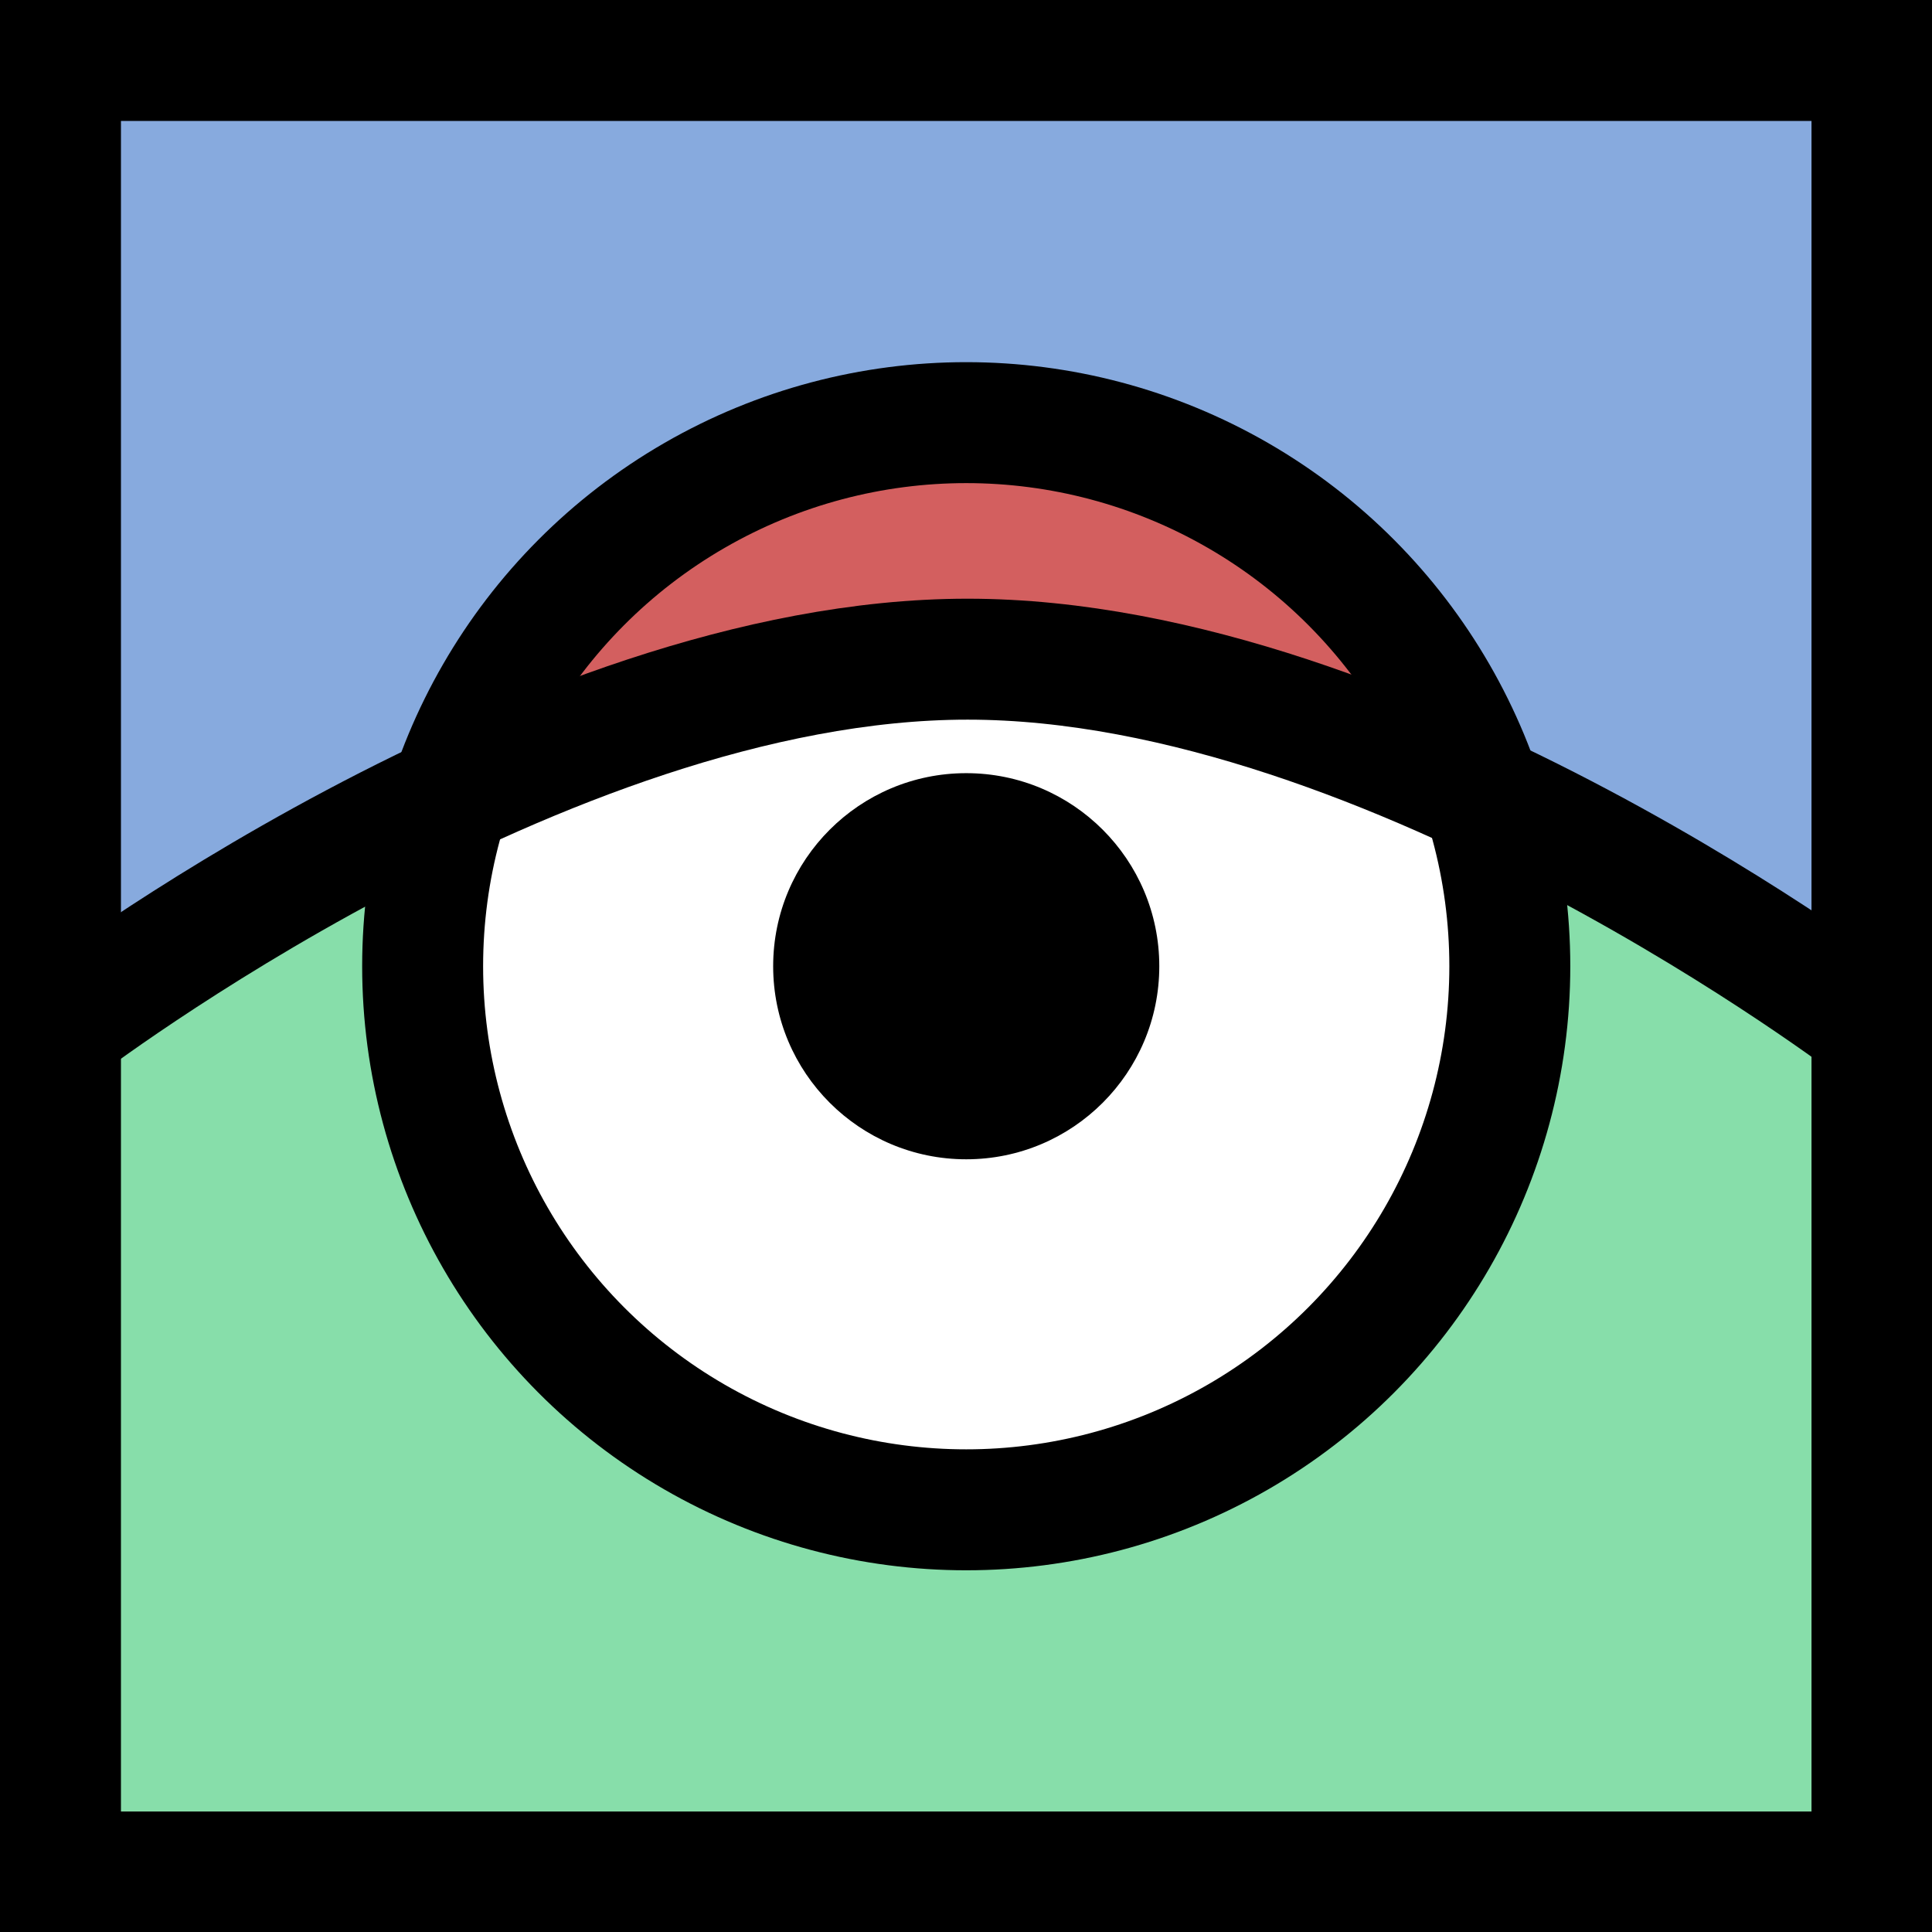 <?xml version="1.0" encoding="UTF-8" standalone="no"?>
<svg xmlns:rdf="http://www.w3.org/1999/02/22-rdf-syntax-ns#" xmlns="http://www.w3.org/2000/svg" height="16" width="16" version="1.1" xmlns:cc="http://creativecommons.org/ns#" xmlns:dc="http://purl.org/dc/elements/1.1/" viewBox="0 0 4.233 4.233">
 <rect style="color:#000000;paint-order:normal" height="4.233" width="4.233" y="0" x="0" fill="#fff"/>
 <path style="color:#000000;paint-order:normal" d="m0.132 2.282s0.922-0.826 1.984-0.827 1.984 0.827 1.984 0.827v1.819h-3.969z" fill="#87deaa"/>
 <path style="color:#000000;paint-order:normal" d="m0.132 0.132h3.969v2.117s-0.994-0.794-1.984-0.794c-0.99 0-1.984 0.794-1.984 0.794z" fill="#87aade"/>
 <path style="color:#000000;paint-order:normal" stroke-width=".265" d="m0 0v4.233h4.233v-4.233zm0.265 0.265h3.704v3.704h-3.704z"/>
 <circle style="color:#000000;paint-order:normal" cy="2.117" cx="2.117" r="1.191" fill="#fff"/>
 <path style="color:#000000;paint-order:normal" d="m2.117 0.926c0.827 0 1.138 0.794 1.138 0.794-0.609-0.397-1.667-0.397-2.275 0 0 0 0.311-0.794 1.138-0.794z" fill="#d35f5f"/>
 <circle stroke-linejoin="round" style="color:#000000;paint-order:normal" cx="2.117" stroke="#000" cy="2.117" r="1.191" stroke-width=".265" fill="none"/>
 <circle style="color:#000000;paint-order:normal" r=".423" cy="2.117" cx="2.117" stroke-width=".32"/>
 <path d="m15.5 8.5s-3.987-3.05-7.5-3.05-7.5 3.05-7.5 3.05" transform="scale(.265)" stroke="#000" fill="none"/>
</svg>
